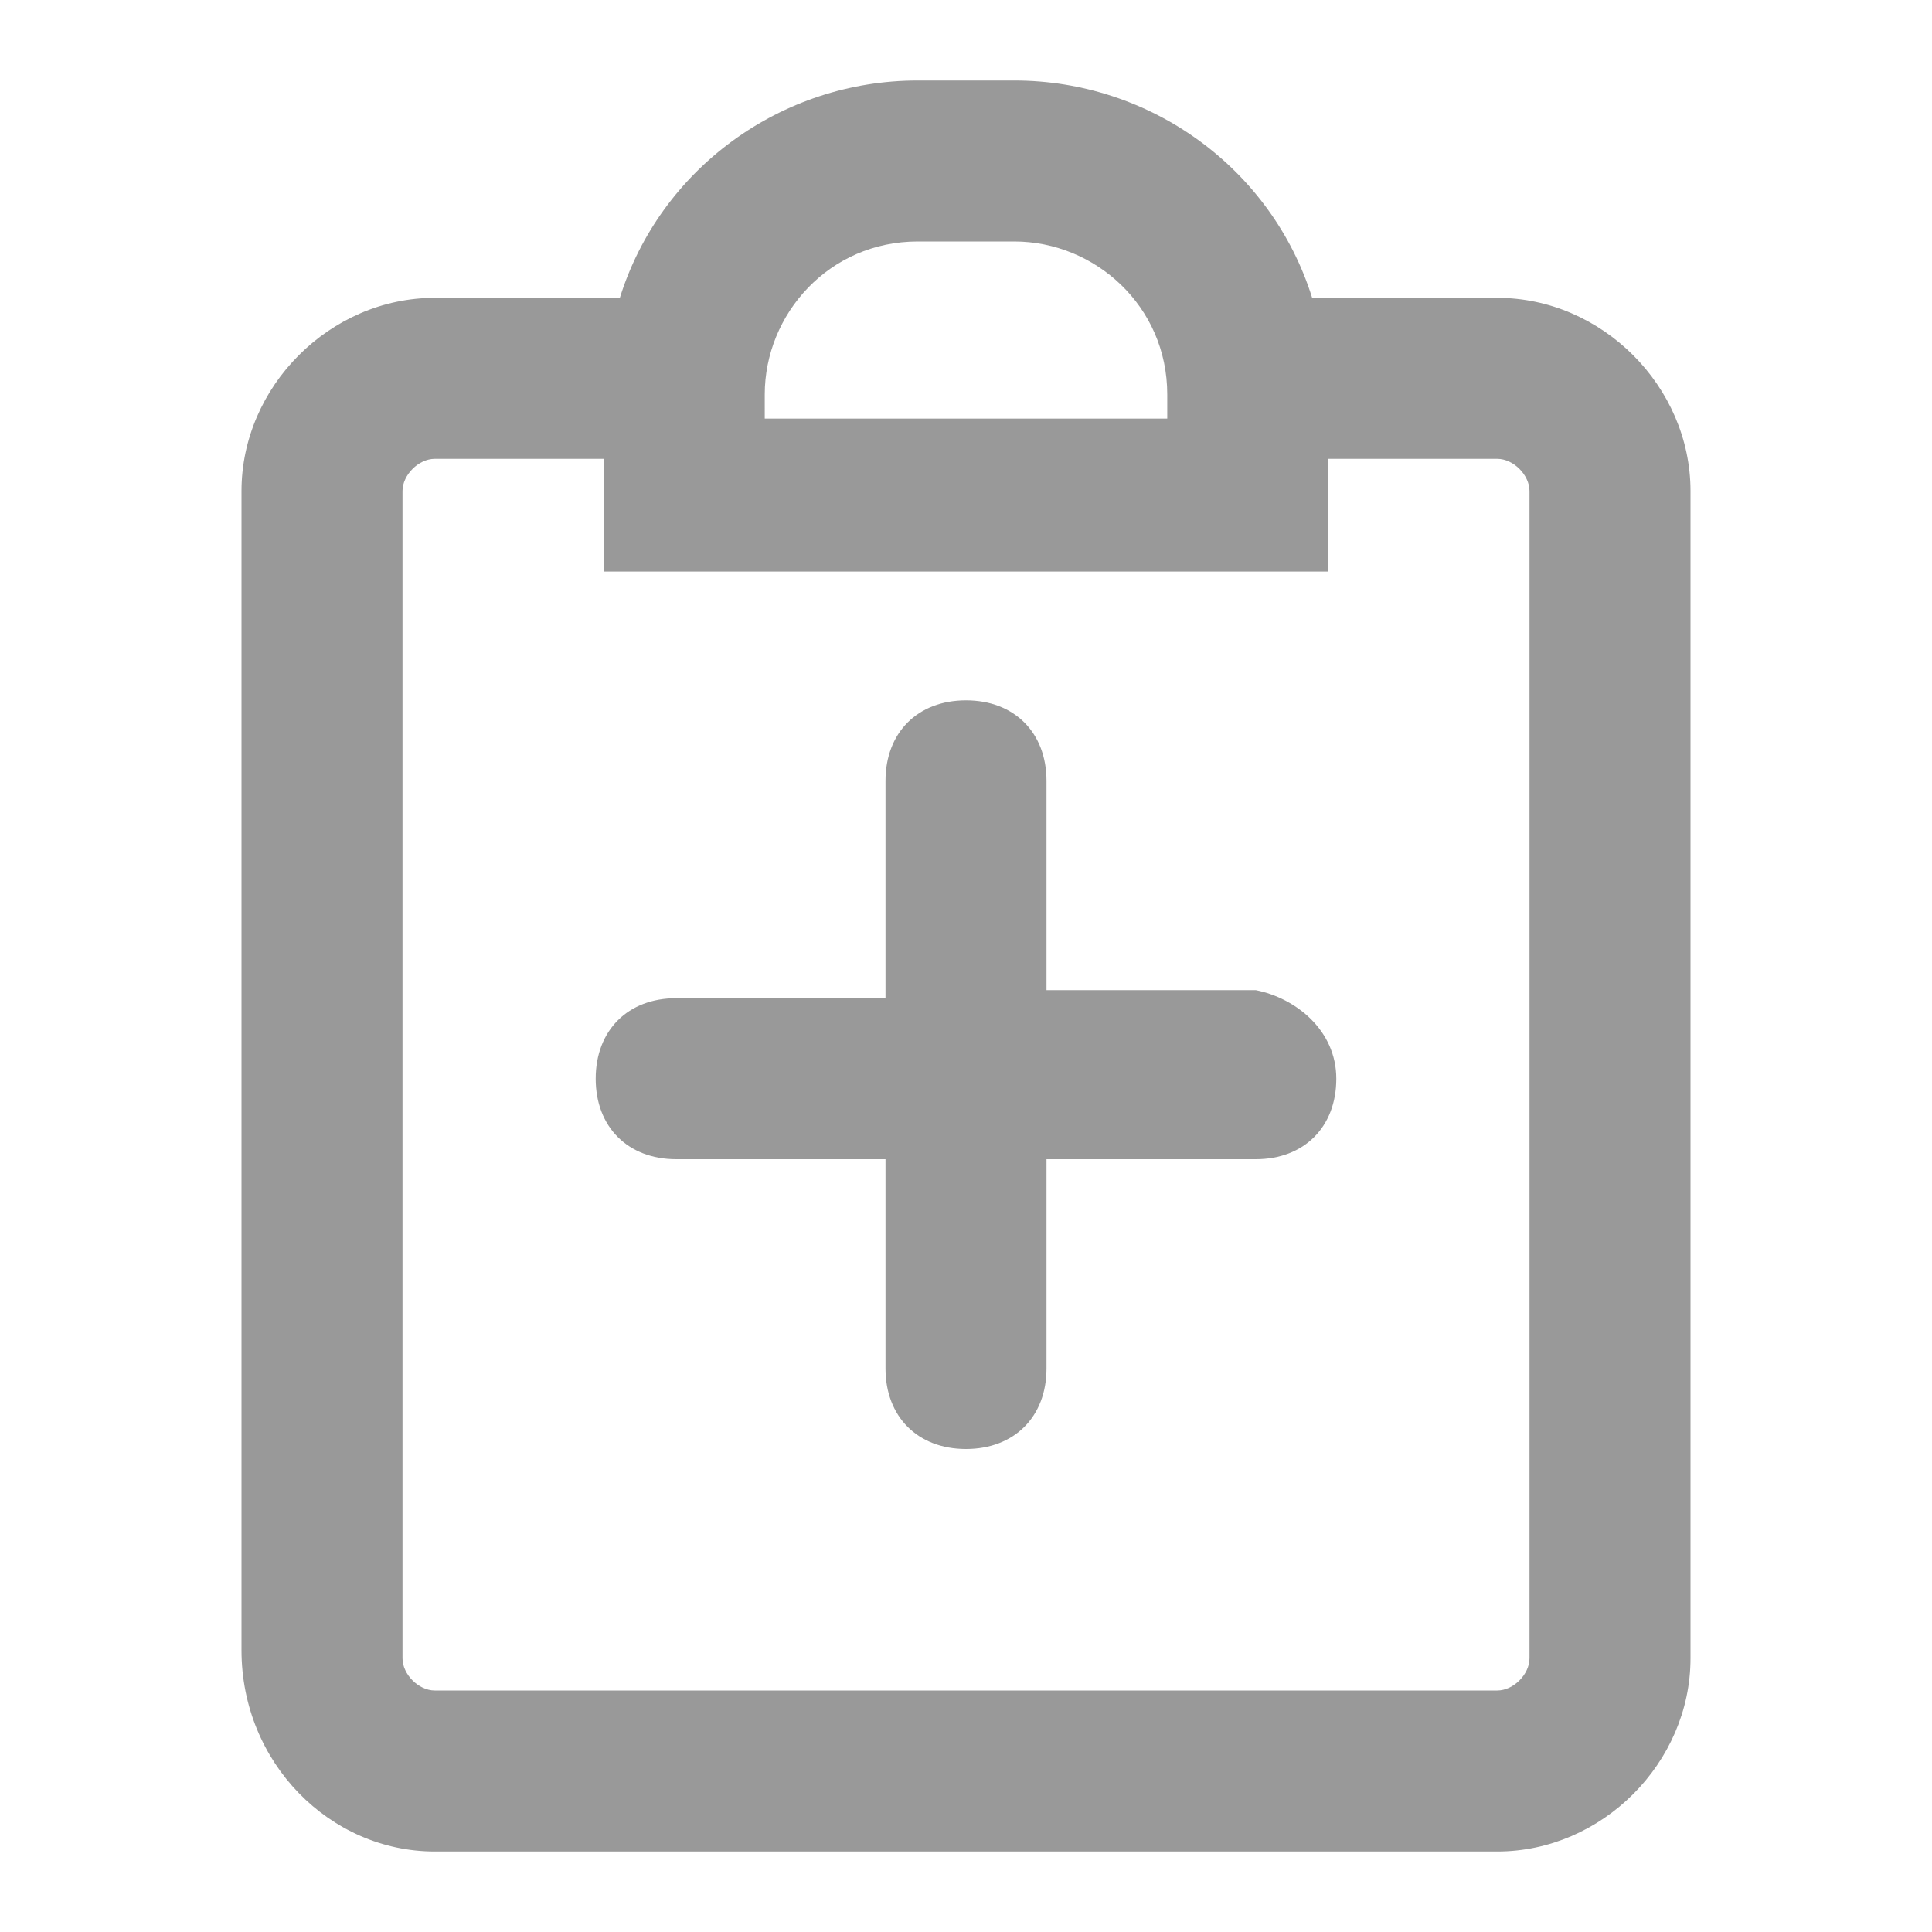 <?xml version="1.0" encoding="utf-8"?>
<!-- Generator: Adobe Illustrator 22.0.0, SVG Export Plug-In . SVG Version: 6.00 Build 0)  -->
<svg version="1.1" id="图层_1" xmlns="http://www.w3.org/2000/svg" xmlns:xlink="http://www.w3.org/1999/xlink" x="0px" y="0px"
	 viewBox="0 0 24 24" style="enable-background:new 0 0 24 24;" xml:space="preserve">
<style type="text/css">
	.st0{clip-path:url(#SVGID_2_);fill:none;stroke:#128CE6;stroke-width:2;stroke-miterlimit:10;}
	.st1{fill:#999999;}
</style>
<g>
	<defs>
		<rect id="SVGID_1_" x="-607" y="-406" width="1237" height="836"/>
	</defs>
	<clipPath id="SVGID_2_">
		<use xlink:href="#SVGID_1_"  style="overflow:visible;"/>
	</clipPath>
	<circle class="st0" cx="-26" cy="-95" r="10"/>
	<path class="st0" d="M-26.5-104.8c-2.6,2.5-4.1,6-4.1,9.8c0,3.8,1.6,7.2,4.1,9.7"/>
	<path class="st0" d="M-26-105c2.6,2.5,4.1,6,4.1,9.8c0,3.8-1.6,7.2-4.1,9.7"/>
	<line class="st0" x1="-34.8" y1="-99.2" x2="-17.2" y2="-99.2"/>
	<line class="st0" x1="-34.8" y1="-90.8" x2="-17.2" y2="-90.8"/>
</g>
<path class="st1" d="M18.6,3.7h-2.3C15.8,2.1,14.3,1,12.6,1h-1.2C9.7,1,8.2,2.1,7.7,3.7H5.4C4.1,3.7,3,4.8,3,6.1v14.4
	C3,21.9,4.1,23,5.4,23h13.2c1.3,0,2.4-1.1,2.4-2.4V6.1C21,4.8,19.9,3.7,18.6,3.7z M9.5,4.9c0-1,0.8-1.9,1.9-1.9h1.2
	c1,0,1.9,0.8,1.9,1.9v0.3h-5V4.9z M19,20.6c0,0.2-0.2,0.4-0.4,0.4H5.4C5.2,21,5,20.8,5,20.6V6.1c0-0.2,0.2-0.4,0.4-0.4h2.1v1.4h9
	V5.7h2.1c0.2,0,0.4,0.2,0.4,0.4V20.6z M16.6,13.4c0,0.6-0.4,1-1,1H13V17c0,0.6-0.4,1-1,1s-1-0.4-1-1v-2.6H8.4c-0.6,0-1-0.4-1-1
	s0.4-1,1-1H11V9.7c0-0.6,0.4-1,1-1s1,0.4,1,1v2.6h2.6C16.1,12.4,16.6,12.8,16.6,13.4z"/>
</svg>
